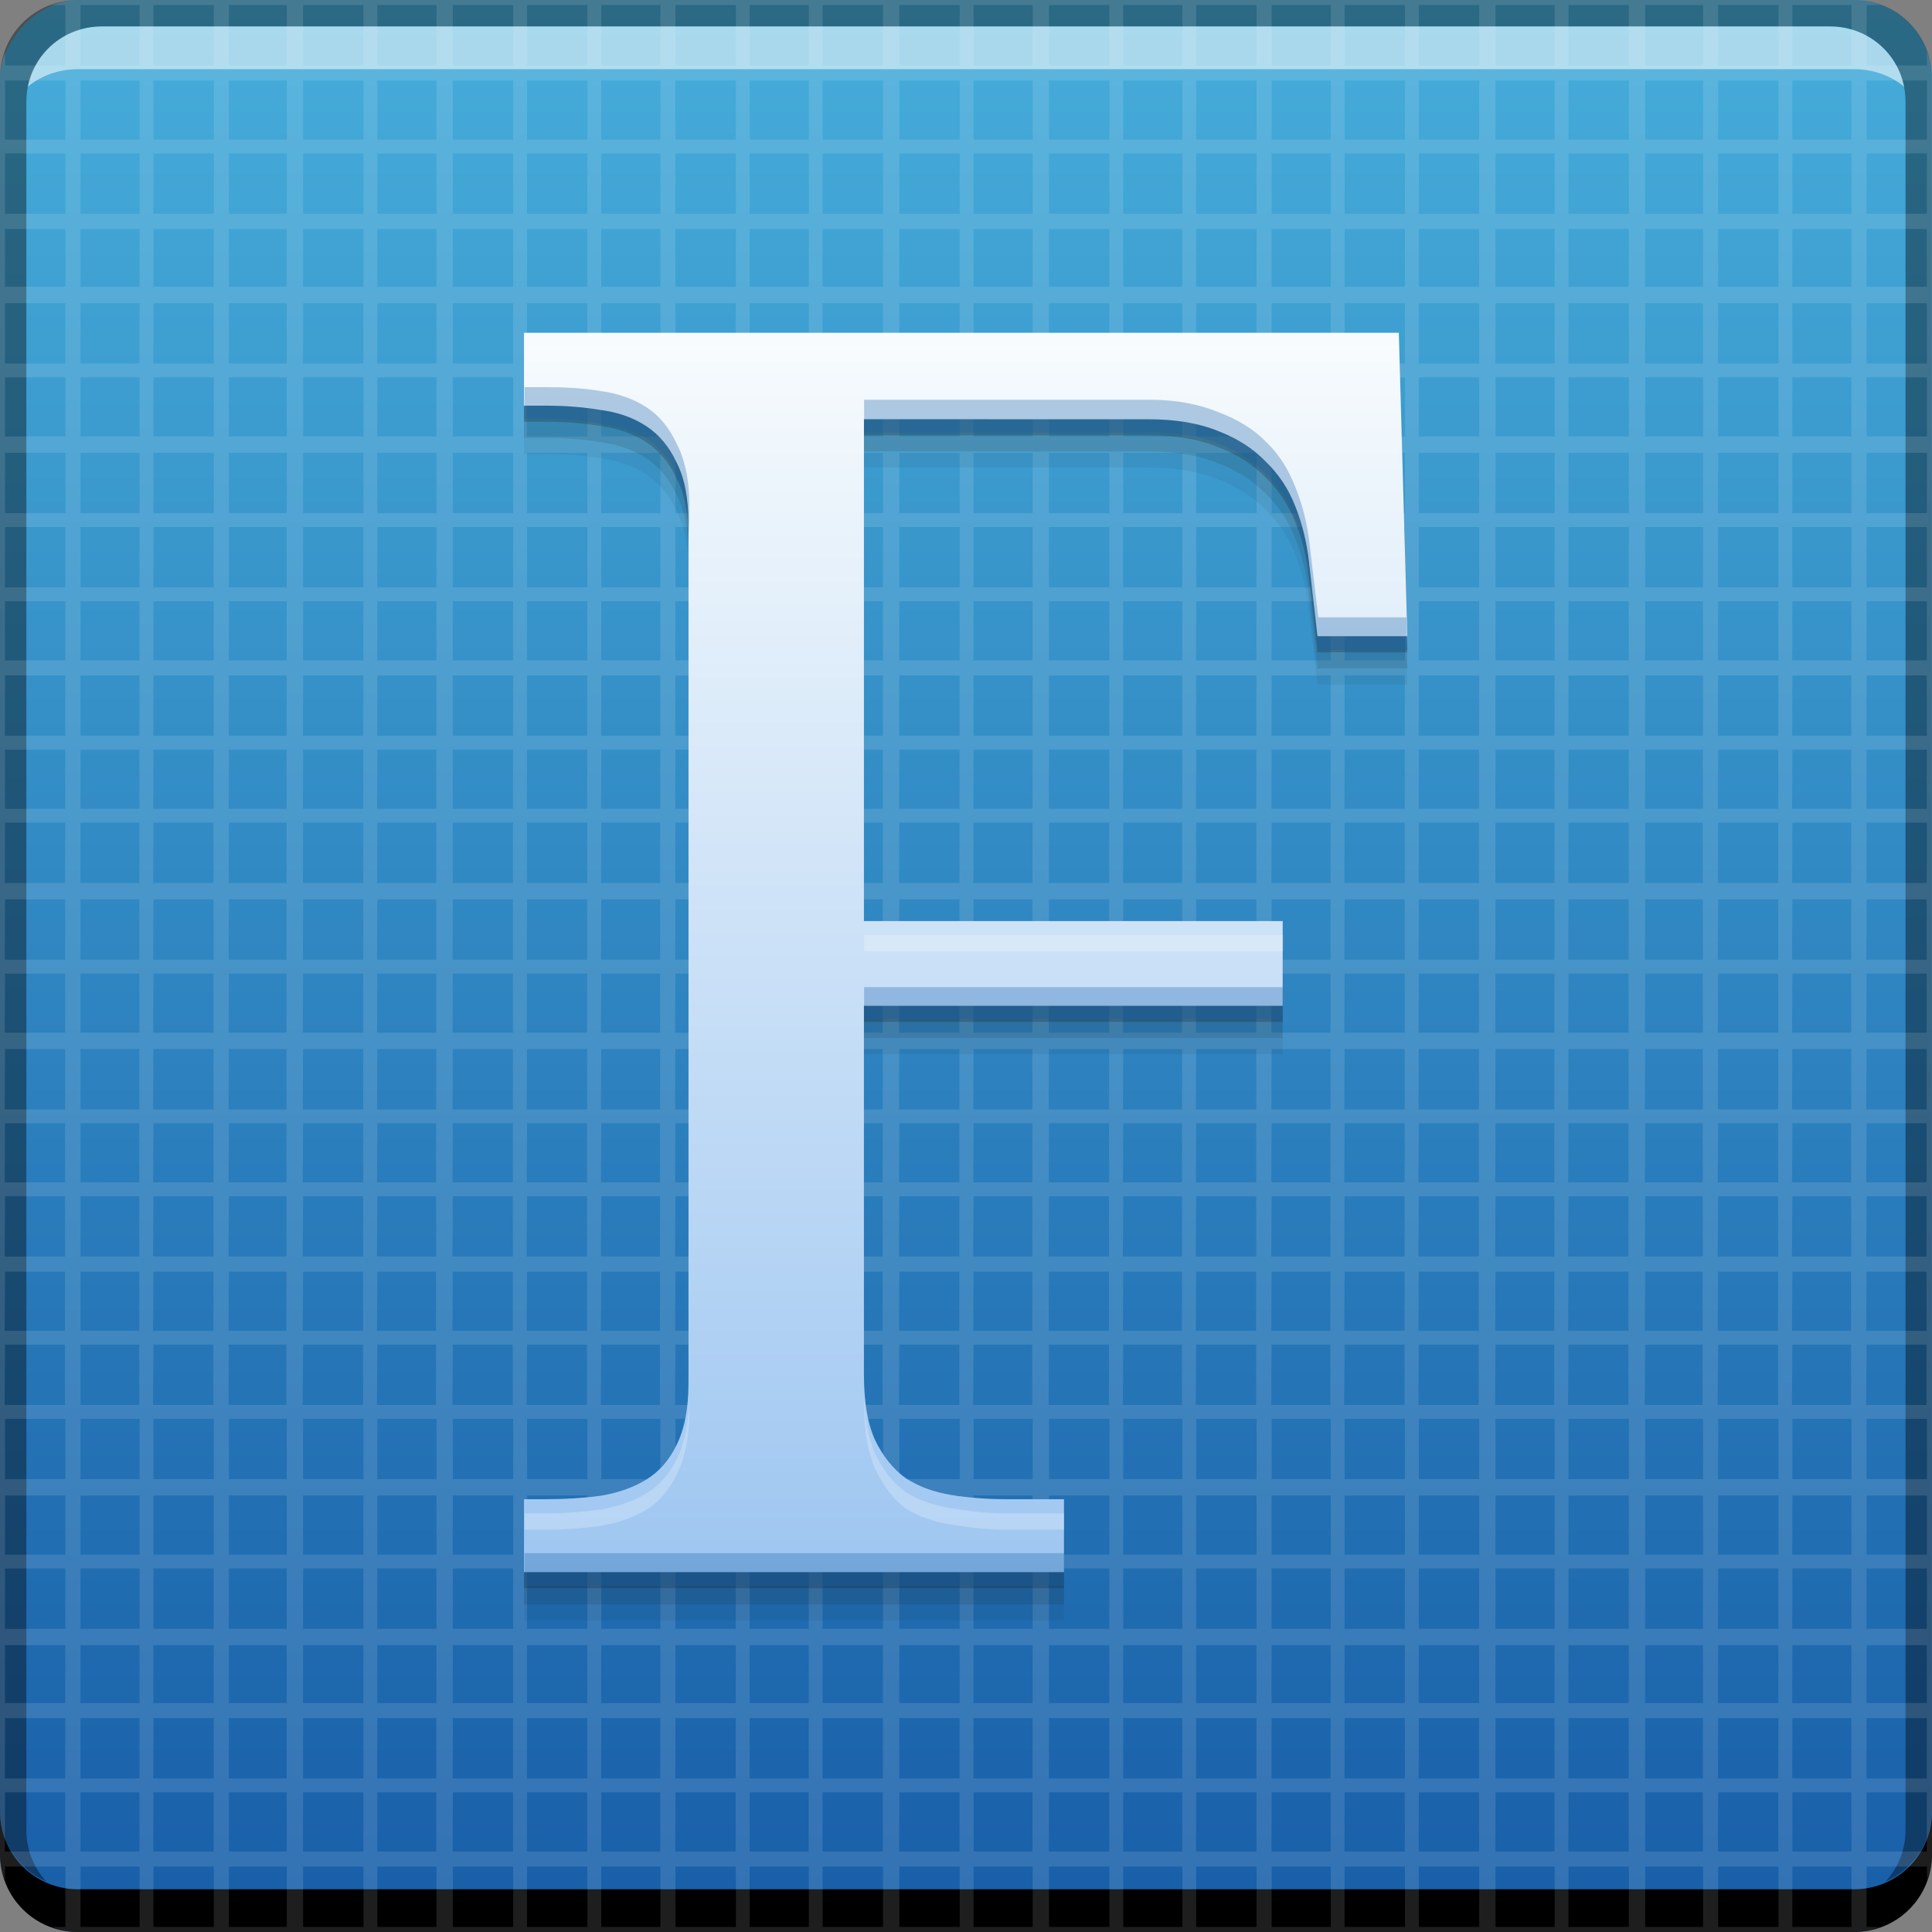 <?xml version="1.0" encoding="UTF-8" standalone="no"?>
<!-- Created with Inkscape (http://www.inkscape.org/) -->

<svg
   xmlns:dc="http://purl.org/dc/elements/1.1/"
   xmlns:cc="http://creativecommons.org/ns#"
   xmlns:rdf="http://www.w3.org/1999/02/22-rdf-syntax-ns#"
   xmlns:svg="http://www.w3.org/2000/svg"
   xmlns="http://www.w3.org/2000/svg"
   xmlns:xlink="http://www.w3.org/1999/xlink"
   xmlns:sodipodi="http://sodipodi.sourceforge.net/DTD/sodipodi-0.dtd"
   xmlns:inkscape="http://www.inkscape.org/namespaces/inkscape"
   width="48"
   height="48"
   id="svg2"
   version="1.1"
   inkscape:version="0.48+devel r12487"
   sodipodi:docname="preferences-desktop-font.svg">
  <rect width="100%" height="100%" fill="#808080" stroke="none"/>
  <defs
     id="defs4">
    <linearGradient
       id="linearGradient4104"
       inkscape:collect="always">
      <stop
         id="stop4106"
         offset="0"
         style="stop-color:#9ec6f1;stop-opacity:1" />
      <stop
         id="stop4108"
         offset="1"
         style="stop-color:#f7fbfd;stop-opacity:1" />
    </linearGradient>
    <linearGradient
       inkscape:collect="always"
       id="linearGradient4098">
      <stop
         style="stop-color:#185ea8;stop-opacity:1"
         offset="0"
         id="stop4100" />
      <stop
         style="stop-color:#46adda;stop-opacity:1"
         offset="1"
         id="stop4102" />
    </linearGradient>
    <linearGradient
       inkscape:collect="always"
       xlink:href="#linearGradient4098"
       id="linearGradient977"
       x1="-12.954"
       y1="-1033.151"
       x2="-12.954"
       y2="-985.116"
       gradientUnits="userSpaceOnUse"
       gradientTransform="translate(44.5,-19.25)" />
    <linearGradient
       inkscape:collect="always"
       xlink:href="#linearGradient4104"
       id="linearGradient4079"
       x1="29.162"
       y1="1040.686"
       x2="29.162"
       y2="1016.18"
       gradientUnits="userSpaceOnUse" />
  </defs>
  <sodipodi:namedview
     id="base"
     pagecolor="#ffffff"
     bordercolor="#666666"
     borderopacity="1.0"
     inkscape:pageopacity="0.0"
     inkscape:pageshadow="2"
     inkscape:zoom="5.6568543"
     inkscape:cx="56.088311"
     inkscape:cy="26.216458"
     inkscape:document-units="px"
     inkscape:current-layer="layer2"
     showgrid="false"
     inkscape:window-width="1366"
     inkscape:window-height="718"
     inkscape:window-x="0"
     inkscape:window-y="30"
     inkscape:window-maximized="1" />
  <g
     inkscape:label="Capa 1"
     inkscape:groupmode="layer"
     id="layer1"
     transform="translate(0,-1004.362)"
     sodipodi:insensitive="true">
    <rect
       style="fill:url(#linearGradient977);fill-opacity:1;stroke:none"
       id="rect2991-1"
       width="48"
       height="48"
       x="5e-07"
       y="-1052.362"
       ry="1.945"
       transform="scale(1,-1)" />
    <path
       inkscape:connector-curvature="0"
       style="fill:#000000;fill-opacity:1;stroke:none"
       d="m -5e-7,1049.362 0,1.062 c 0,1.077 0.86,1.938 1.938,1.938 l 44.125,0 c 1.077,0 1.938,-0.86 1.938,-1.938 l 0,-1.062 c 0,1.077 -0.86,1.938 -1.938,1.938 l -44.125,0 C 0.86,1051.3 -5e-7,1050.439 -5e-7,1049.362 Z"
       id="rect846-2" />
    <path
       inkscape:connector-curvature="0"
       style="fill:#ffffff;fill-opacity:0.537;stroke:none"
       d="m 2.531,1005.019 c -0.917,0 -1.671,0.639 -1.844,1.5 0.336,-0.28 0.775,-0.438 1.25,-0.438 l 44.125,0 c 0.475,0 0.914,0.158 1.25,0.438 -0.173,-0.861 -0.927,-1.5 -1.844,-1.5 L 2.531,1005.019 Z"
       id="path7515" />
    <path
       inkscape:connector-curvature="0"
       style="fill:#000000;fill-opacity:0.392;stroke:none"
       d="m 1.937,1004.362 c -1.077,0 -1.938,0.86 -1.938,1.938 l 0,43.062 c 0,0.793 0.48,1.449 1.156,1.75 -0.309,-0.333 -0.5,-0.782 -0.5,-1.281 l 0,-42.938 c 0,-1.048 0.827,-1.875 1.875,-1.875 l 42.937,0 c 1.048,0 1.875,0.827 1.875,1.875 l 0,42.938 c 0,0.499 -0.191,0.948 -0.5,1.281 0.676,-0.301 1.156,-0.957 1.156,-1.75 l 0,-43.062 c 0,-1.077 -0.86,-1.938 -1.938,-1.938 L 1.937,1004.362 Z"
       id="rect4280-1" />
    <path
       style="color:#000000;fill:#ffffff;fill-opacity:0.118;fill-rule:nonzero;stroke:none;stroke-width:0.5;marker:none;visibility:visible;display:inline;overflow:visible;enable-background:accumulate"
       d="M 1.938,0 C 1.702,0 1.49,0.049 1.281,0.125 l 0.344,0 0,1.5 -1.5,0 0,-0.344 C 0.049,1.49 0,1.702 0,1.938 l 0,44.125 c 0,0.236 0.049,0.448 0.125,0.656 l 0,-0.344 1.5,0 0,1.5 -0.344,0 C 1.49,47.951 1.702,48 1.938,48 l 44.125,0 c 0.236,0 0.448,-0.049 0.656,-0.125 l -0.344,0 0,-1.5 1.5,0 0,0.344 C 47.951,46.51 48,46.298 48,46.062 L 48,1.938 C 48,1.702 47.951,1.49 47.875,1.281 l 0,0.344 -1.5,0 0,-1.5 0.344,0 C 46.51,0.049 46.298,0 46.062,0 L 1.938,0 Z M 2,0.125 l 1.469,0 0,1.5 L 2,1.625 2,0.125 z m 1.812,0 1.5,0 0,1.5 -1.5,0 L 3.812,0.125 z m 1.875,0 1.438,0 0,1.5 -1.438,0 L 5.688,0.125 z m 1.844,0 1.5,0 0,1.5 -1.5,0 L 7.531,0.125 z m 1.844,0 1.469,0 0,1.5 -1.469,0 L 9.375,0.125 z m 1.875,0 1.5,0 0,1.5 -1.5,0 L 11.25,0.125 z m 1.844,0 1.5,0 0,1.5 -1.5,0 L 13.094,0.125 z m 1.844,0 1.469,0 0,1.5 -1.469,0 L 14.938,0.125 z m 1.844,0 1.5,0 0,1.5 -1.5,0 L 16.781,0.125 z m 1.844,0 1.469,0 0,1.5 -1.469,0 L 18.625,0.125 z m 1.812,0 1.5,0 0,1.5 -1.5,0 L 20.438,0.125 z m 1.906,0 1.5,0 0,1.5 -1.5,0 L 22.344,0.125 z m 1.844,0 1.469,0 0,1.5 -1.469,0 L 24.188,0.125 z m 1.875,0 1.5,0 0,1.5 -1.5,0 L 26.062,0.125 z m 1.844,0 1.469,0 0,1.5 -1.469,0 L 27.906,0.125 z m 1.812,0 1.5,0 0,1.5 -1.5,0 L 29.719,0.125 z m 1.875,0 1.469,0 0,1.5 -1.469,0 L 31.594,0.125 z m 1.812,0 1.5,0 0,1.5 -1.5,0 L 33.406,0.125 z m 1.844,0 1.5,0 0,1.5 -1.5,0 L 35.25,0.125 z m 1.906,0 1.469,0 0,1.5 -1.469,0 L 37.156,0.125 z m 1.812,0 1.5,0 0,1.5 -1.5,0 L 38.969,0.125 z m 1.906,0 1.438,0 0,1.5 -1.438,0 L 40.875,0.125 z m 1.812,0 1.5,0 0,1.5 -1.5,0 L 42.688,0.125 z m 1.844,0 1.469,0 0,1.5 -1.469,0 L 44.531,0.125 Z M 0.125,2 l 1.5,0 0,1.469 -1.5,0 L 0.125,2 Z M 2,2 l 1.469,0 0,1.469 L 2,3.469 2,2 z m 1.812,0 1.5,0 0,1.469 -1.5,0 L 3.812,2 z m 1.875,0 1.438,0 0,1.469 -1.438,0 L 5.688,2 z m 1.844,0 1.5,0 0,1.469 -1.5,0 L 7.531,2 z m 1.844,0 1.469,0 0,1.469 -1.469,0 L 9.375,2 z m 1.875,0 1.5,0 0,1.469 -1.5,0 L 11.25,2 z m 1.844,0 1.5,0 0,1.469 -1.5,0 L 13.094,2 z m 1.844,0 1.469,0 0,1.469 -1.469,0 L 14.938,2 z m 1.844,0 1.5,0 0,1.469 -1.5,0 L 16.781,2 z m 1.844,0 1.469,0 0,1.469 -1.469,0 L 18.625,2 z m 1.812,0 1.5,0 0,1.469 -1.5,0 L 20.438,2 z m 1.906,0 1.5,0 0,1.469 -1.5,0 L 22.344,2 z m 1.844,0 1.469,0 0,1.469 -1.469,0 L 24.188,2 z m 1.875,0 1.5,0 0,1.469 -1.5,0 L 26.062,2 z m 1.844,0 1.469,0 0,1.469 -1.469,0 L 27.906,2 z m 1.812,0 1.5,0 0,1.469 -1.5,0 L 29.719,2 z m 1.875,0 1.469,0 0,1.469 -1.469,0 L 31.594,2 z m 1.812,0 1.5,0 0,1.469 -1.5,0 L 33.406,2 z m 1.844,0 1.5,0 0,1.469 -1.5,0 L 35.25,2 z m 1.906,0 1.469,0 0,1.469 -1.469,0 L 37.156,2 z m 1.812,0 1.5,0 0,1.469 -1.5,0 L 38.969,2 z m 1.906,0 1.438,0 0,1.469 -1.438,0 L 40.875,2 z m 1.812,0 1.5,0 0,1.469 -1.5,0 L 42.688,2 Z M 44.531,2 46,2 l 0,1.469 -1.469,0 L 44.531,2 z m 1.844,0 1.5,0 0,1.469 -1.5,0 L 46.375,2 z m -46.25,1.812 1.5,0 0,1.5 -1.5,0 L 0.125,3.812 z m 1.875,0 1.469,0 0,1.5 L 2,5.312 2,3.812 z m 1.812,0 1.5,0 0,1.5 -1.5,0 L 3.812,3.812 z m 1.875,0 1.438,0 0,1.5 -1.438,0 L 5.688,3.812 z m 1.844,0 1.5,0 0,1.5 -1.5,0 L 7.531,3.812 z m 1.844,0 1.469,0 0,1.5 -1.469,0 L 9.375,3.812 z m 1.875,0 1.5,0 0,1.5 -1.5,0 L 11.25,3.812 z m 1.844,0 1.5,0 0,1.5 -1.5,0 L 13.094,3.812 z m 1.844,0 1.469,0 0,1.5 -1.469,0 L 14.938,3.812 z m 1.844,0 1.5,0 0,1.5 -1.5,0 L 16.781,3.812 z m 1.844,0 1.469,0 0,1.5 -1.469,0 L 18.625,3.812 z m 1.812,0 1.5,0 0,1.5 -1.5,0 L 20.438,3.812 z m 1.906,0 1.5,0 0,1.5 -1.5,0 L 22.344,3.812 z m 1.844,0 1.469,0 0,1.5 -1.469,0 L 24.188,3.812 z m 1.875,0 1.5,0 0,1.5 -1.5,0 L 26.062,3.812 z m 1.844,0 1.469,0 0,1.5 -1.469,0 L 27.906,3.812 z m 1.812,0 1.5,0 0,1.5 -1.5,0 L 29.719,3.812 z m 1.875,0 1.469,0 0,1.5 -1.469,0 L 31.594,3.812 z m 1.812,0 1.5,0 0,1.5 -1.5,0 L 33.406,3.812 z m 1.844,0 1.5,0 0,1.5 -1.5,0 L 35.25,3.812 z m 1.906,0 1.469,0 0,1.5 -1.469,0 L 37.156,3.812 z m 1.812,0 1.5,0 0,1.5 -1.5,0 L 38.969,3.812 z m 1.906,0 1.438,0 0,1.5 -1.438,0 L 40.875,3.812 z m 1.812,0 1.5,0 0,1.5 -1.5,0 L 42.688,3.812 z m 1.844,0 1.469,0 0,1.5 -1.469,0 L 44.531,3.812 z m 1.844,0 1.5,0 0,1.5 -1.5,0 L 46.375,3.812 z m -46.25,1.875 1.5,0 0,1.438 -1.5,0 L 0.125,5.688 z m 1.875,0 1.469,0 0,1.438 L 2,7.125 2,5.688 z m 1.812,0 1.5,0 0,1.438 -1.5,0 L 3.812,5.688 z m 1.875,0 1.438,0 0,1.438 -1.438,0 L 5.688,5.688 z m 1.844,0 1.5,0 0,1.438 -1.5,0 L 7.531,5.688 z m 1.844,0 1.469,0 0,1.438 -1.469,0 L 9.375,5.688 z m 1.875,0 1.5,0 0,1.438 -1.5,0 L 11.25,5.688 z m 1.844,0 1.5,0 0,1.438 -1.5,0 L 13.094,5.688 z m 1.844,0 1.469,0 0,1.438 -1.469,0 L 14.938,5.688 z m 1.844,0 1.5,0 0,1.438 -1.5,0 L 16.781,5.688 z m 1.844,0 1.469,0 0,1.438 -1.469,0 L 18.625,5.688 z m 1.812,0 1.5,0 0,1.438 -1.5,0 L 20.438,5.688 z m 1.906,0 1.5,0 0,1.438 -1.5,0 L 22.344,5.688 z m 1.844,0 1.469,0 0,1.438 -1.469,0 L 24.188,5.688 z m 1.875,0 1.5,0 0,1.438 -1.5,0 L 26.062,5.688 z m 1.844,0 1.469,0 0,1.438 -1.469,0 L 27.906,5.688 z m 1.812,0 1.5,0 0,1.438 -1.5,0 L 29.719,5.688 z m 1.875,0 1.469,0 0,1.438 -1.469,0 L 31.594,5.688 z m 1.812,0 1.5,0 0,1.438 -1.5,0 L 33.406,5.688 z m 1.844,0 1.5,0 0,1.438 -1.5,0 L 35.25,5.688 z m 1.906,0 1.469,0 0,1.438 -1.469,0 L 37.156,5.688 z m 1.812,0 1.5,0 0,1.438 -1.5,0 L 38.969,5.688 z m 1.906,0 1.438,0 0,1.438 -1.438,0 L 40.875,5.688 z m 1.812,0 1.5,0 0,1.438 -1.5,0 L 42.688,5.688 z m 1.844,0 1.469,0 0,1.438 -1.469,0 L 44.531,5.688 z m 1.844,0 1.5,0 0,1.438 -1.5,0 L 46.375,5.688 z m -46.25,1.844 1.5,0 0,1.5 -1.5,0 L 0.125,7.531 z m 1.875,0 1.469,0 0,1.5 L 2,9.031 2,7.531 z m 1.812,0 1.5,0 0,1.5 -1.5,0 L 3.812,7.531 z m 1.875,0 1.438,0 0,1.5 -1.438,0 L 5.688,7.531 z m 1.844,0 1.5,0 0,1.5 -1.5,0 L 7.531,7.531 z m 1.844,0 1.469,0 0,1.5 -1.469,0 L 9.375,7.531 z m 1.875,0 1.5,0 0,1.5 -1.5,0 L 11.25,7.531 z m 1.844,0 1.5,0 0,1.5 -1.5,0 L 13.094,7.531 z m 1.844,0 1.469,0 0,1.5 -1.469,0 L 14.938,7.531 z m 1.844,0 1.5,0 0,1.5 -1.5,0 L 16.781,7.531 z m 1.844,0 1.469,0 0,1.5 -1.469,0 L 18.625,7.531 z m 1.812,0 1.5,0 0,1.5 -1.5,0 L 20.438,7.531 z m 1.906,0 1.5,0 0,1.5 -1.5,0 L 22.344,7.531 z m 1.844,0 1.469,0 0,1.5 -1.469,0 L 24.188,7.531 z m 1.875,0 1.5,0 0,1.5 -1.5,0 L 26.062,7.531 z m 1.844,0 1.469,0 0,1.5 -1.469,0 L 27.906,7.531 z m 1.812,0 1.5,0 0,1.5 -1.5,0 L 29.719,7.531 z m 1.875,0 1.469,0 0,1.5 -1.469,0 L 31.594,7.531 z m 1.812,0 1.5,0 0,1.5 -1.5,0 L 33.406,7.531 z m 1.844,0 1.5,0 0,1.5 -1.5,0 L 35.25,7.531 z m 1.906,0 1.469,0 0,1.5 -1.469,0 L 37.156,7.531 z m 1.812,0 1.5,0 0,1.5 -1.5,0 L 38.969,7.531 z m 1.906,0 1.438,0 0,1.5 -1.438,0 L 40.875,7.531 z m 1.812,0 1.5,0 0,1.5 -1.5,0 L 42.688,7.531 z m 1.844,0 1.469,0 0,1.5 -1.469,0 L 44.531,7.531 z m 1.844,0 1.5,0 0,1.5 -1.5,0 L 46.375,7.531 Z M 0.125,9.375 l 1.5,0 0,1.469 -1.5,0 L 0.125,9.375 z m 1.875,0 1.469,0 0,1.469 L 2,10.844 2,9.375 z m 1.812,0 1.5,0 0,1.469 -1.5,0 L 3.812,9.375 z m 1.875,0 1.438,0 0,1.469 -1.438,0 L 5.688,9.375 z m 1.844,0 1.5,0 0,1.469 -1.5,0 L 7.531,9.375 z m 1.844,0 1.469,0 0,1.469 -1.469,0 L 9.375,9.375 z m 1.875,0 1.5,0 0,1.469 -1.5,0 L 11.25,9.375 z m 1.844,0 1.5,0 0,1.469 -1.5,0 L 13.094,9.375 z m 1.844,0 1.469,0 0,1.469 -1.469,0 L 14.938,9.375 z m 1.844,0 1.5,0 0,1.469 -1.5,0 L 16.781,9.375 z m 1.844,0 1.469,0 0,1.469 -1.469,0 L 18.625,9.375 z m 1.812,0 1.5,0 0,1.469 -1.5,0 L 20.438,9.375 z m 1.906,0 1.5,0 0,1.469 -1.5,0 L 22.344,9.375 z m 1.844,0 1.469,0 0,1.469 -1.469,0 L 24.188,9.375 z m 1.875,0 1.5,0 0,1.469 -1.5,0 L 26.062,9.375 z m 1.844,0 1.469,0 0,1.469 -1.469,0 L 27.906,9.375 z m 1.812,0 1.5,0 0,1.469 -1.5,0 L 29.719,9.375 z m 1.875,0 1.469,0 0,1.469 -1.469,0 L 31.594,9.375 z m 1.812,0 1.5,0 0,1.469 -1.5,0 L 33.406,9.375 z m 1.844,0 1.5,0 0,1.469 -1.5,0 L 35.25,9.375 z m 1.906,0 1.469,0 0,1.469 -1.469,0 L 37.156,9.375 z m 1.812,0 1.5,0 0,1.469 -1.5,0 L 38.969,9.375 z m 1.906,0 1.438,0 0,1.469 -1.438,0 L 40.875,9.375 z m 1.812,0 1.5,0 0,1.469 -1.5,0 L 42.688,9.375 z m 1.844,0 1.469,0 0,1.469 -1.469,0 L 44.531,9.375 z m 1.844,0 1.5,0 0,1.469 -1.5,0 L 46.375,9.375 z m -46.25,1.875 1.5,0 0,1.5 -1.5,0 L 0.125,11.25 z m 1.875,0 1.469,0 0,1.5 L 2,12.75 2,11.25 z m 1.812,0 1.5,0 0,1.5 -1.5,0 L 3.812,11.25 z m 1.875,0 1.438,0 0,1.5 -1.438,0 L 5.688,11.25 z m 1.844,0 1.5,0 0,1.5 -1.5,0 L 7.531,11.25 z m 1.844,0 1.469,0 0,1.5 -1.469,0 L 9.375,11.25 z m 1.875,0 1.5,0 0,1.5 -1.5,0 L 11.25,11.25 z m 1.844,0 1.5,0 0,1.5 -1.5,0 L 13.094,11.25 z m 1.844,0 1.469,0 0,1.5 -1.469,0 L 14.938,11.25 z m 1.844,0 1.5,0 0,1.5 -1.5,0 L 16.781,11.25 z m 1.844,0 1.469,0 0,1.5 -1.469,0 L 18.625,11.25 z m 1.812,0 1.5,0 0,1.5 -1.5,0 L 20.438,11.25 z m 1.906,0 1.5,0 0,1.5 -1.5,0 L 22.344,11.25 z m 1.844,0 1.469,0 0,1.5 -1.469,0 L 24.188,11.25 z m 1.875,0 1.5,0 0,1.5 -1.5,0 L 26.062,11.25 z m 1.844,0 1.469,0 0,1.5 -1.469,0 L 27.906,11.25 z m 1.812,0 1.5,0 0,1.5 -1.5,0 L 29.719,11.25 z m 1.875,0 1.469,0 0,1.5 -1.469,0 L 31.594,11.25 z m 1.812,0 1.5,0 0,1.5 -1.5,0 L 33.406,11.25 z m 1.844,0 1.5,0 0,1.5 -1.5,0 L 35.25,11.25 z m 1.906,0 1.469,0 0,1.5 -1.469,0 L 37.156,11.25 z m 1.812,0 1.5,0 0,1.5 -1.5,0 L 38.969,11.25 z m 1.906,0 1.438,0 0,1.5 -1.438,0 L 40.875,11.25 z m 1.812,0 1.5,0 0,1.5 -1.5,0 L 42.688,11.25 z m 1.844,0 1.469,0 0,1.5 -1.469,0 L 44.531,11.25 z m 1.844,0 1.5,0 0,1.5 -1.5,0 L 46.375,11.25 z m -46.25,1.844 1.5,0 0,1.5 -1.5,0 L 0.125,13.094 z m 1.875,0 1.469,0 0,1.5 L 2,14.594 2,13.094 z m 1.812,0 1.5,0 0,1.5 -1.5,0 L 3.812,13.094 z m 1.875,0 1.438,0 0,1.5 -1.438,0 L 5.688,13.094 z m 1.844,0 1.5,0 0,1.5 -1.5,0 L 7.531,13.094 z m 1.844,0 1.469,0 0,1.5 -1.469,0 L 9.375,13.094 z m 1.875,0 1.5,0 0,1.5 -1.5,0 L 11.25,13.094 z m 1.844,0 1.5,0 0,1.5 -1.5,0 L 13.094,13.094 z m 1.844,0 1.469,0 0,1.5 -1.469,0 L 14.938,13.094 z m 1.844,0 1.5,0 0,1.5 -1.5,0 L 16.781,13.094 z m 1.844,0 1.469,0 0,1.5 -1.469,0 L 18.625,13.094 z m 1.812,0 1.5,0 0,1.5 -1.5,0 L 20.438,13.094 z m 1.906,0 1.5,0 0,1.5 -1.5,0 L 22.344,13.094 z m 1.844,0 1.469,0 0,1.5 -1.469,0 L 24.188,13.094 z m 1.875,0 1.5,0 0,1.5 -1.5,0 L 26.062,13.094 z m 1.844,0 1.469,0 0,1.5 -1.469,0 L 27.906,13.094 z m 1.812,0 1.5,0 0,1.5 -1.5,0 L 29.719,13.094 z m 1.875,0 1.469,0 0,1.5 -1.469,0 L 31.594,13.094 z m 1.812,0 1.5,0 0,1.5 -1.5,0 L 33.406,13.094 z m 1.844,0 1.5,0 0,1.5 -1.5,0 L 35.25,13.094 z m 1.906,0 1.469,0 0,1.5 -1.469,0 L 37.156,13.094 z m 1.812,0 1.5,0 0,1.5 -1.5,0 L 38.969,13.094 z m 1.906,0 1.438,0 0,1.5 -1.438,0 L 40.875,13.094 z m 1.812,0 1.5,0 0,1.5 -1.5,0 L 42.688,13.094 z m 1.844,0 1.469,0 0,1.5 -1.469,0 L 44.531,13.094 z m 1.844,0 1.5,0 0,1.5 -1.5,0 L 46.375,13.094 z m -46.25,1.844 1.5,0 0,1.469 -1.5,0 L 0.125,14.938 z m 1.875,0 1.469,0 0,1.469 L 2,16.406 2,14.938 z m 1.812,0 1.5,0 0,1.469 -1.5,0 L 3.812,14.938 z m 1.875,0 1.438,0 0,1.469 -1.438,0 L 5.688,14.938 z m 1.844,0 1.5,0 0,1.469 -1.5,0 L 7.531,14.938 z m 1.844,0 1.469,0 0,1.469 -1.469,0 L 9.375,14.938 z m 1.875,0 1.5,0 0,1.469 -1.5,0 L 11.25,14.938 z m 1.844,0 1.5,0 0,1.469 -1.5,0 L 13.094,14.938 z m 1.844,0 1.469,0 0,1.469 -1.469,0 L 14.938,14.938 z m 1.844,0 1.5,0 0,1.469 -1.5,0 L 16.781,14.938 z m 1.844,0 1.469,0 0,1.469 -1.469,0 L 18.625,14.938 z m 1.812,0 1.5,0 0,1.469 -1.5,0 L 20.438,14.938 z m 1.906,0 1.5,0 0,1.469 -1.5,0 L 22.344,14.938 z m 1.844,0 1.469,0 0,1.469 -1.469,0 L 24.188,14.938 z m 1.875,0 1.5,0 0,1.469 -1.5,0 L 26.062,14.938 z m 1.844,0 1.469,0 0,1.469 -1.469,0 L 27.906,14.938 z m 1.812,0 1.5,0 0,1.469 -1.5,0 L 29.719,14.938 z m 1.875,0 1.469,0 0,1.469 -1.469,0 L 31.594,14.938 z m 1.812,0 1.5,0 0,1.469 -1.5,0 L 33.406,14.938 z m 1.844,0 1.5,0 0,1.469 -1.5,0 L 35.25,14.938 z m 1.906,0 1.469,0 0,1.469 -1.469,0 L 37.156,14.938 z m 1.812,0 1.5,0 0,1.469 -1.5,0 L 38.969,14.938 z m 1.906,0 1.438,0 0,1.469 -1.438,0 L 40.875,14.938 z m 1.812,0 1.5,0 0,1.469 -1.5,0 L 42.688,14.938 z m 1.844,0 1.469,0 0,1.469 -1.469,0 L 44.531,14.938 z m 1.844,0 1.5,0 0,1.469 -1.5,0 L 46.375,14.938 z m -46.25,1.844 1.5,0 0,1.5 -1.5,0 L 0.125,16.781 z m 1.875,0 1.469,0 0,1.5 L 2,18.281 2,16.781 z m 1.812,0 1.5,0 0,1.5 -1.5,0 L 3.812,16.781 z m 1.875,0 1.438,0 0,1.5 -1.438,0 L 5.688,16.781 z m 1.844,0 1.5,0 0,1.5 -1.5,0 L 7.531,16.781 z m 1.844,0 1.469,0 0,1.5 -1.469,0 L 9.375,16.781 z m 1.875,0 1.5,0 0,1.5 -1.5,0 L 11.25,16.781 z m 1.844,0 1.5,0 0,1.5 -1.5,0 L 13.094,16.781 z m 1.844,0 1.469,0 0,1.5 -1.469,0 L 14.938,16.781 z m 1.844,0 1.5,0 0,1.5 -1.5,0 L 16.781,16.781 z m 1.844,0 1.469,0 0,1.5 -1.469,0 L 18.625,16.781 z m 1.812,0 1.5,0 0,1.5 -1.5,0 L 20.438,16.781 z m 1.906,0 1.5,0 0,1.5 -1.5,0 L 22.344,16.781 z m 1.844,0 1.469,0 0,1.5 -1.469,0 L 24.188,16.781 z m 1.875,0 1.5,0 0,1.5 -1.5,0 L 26.062,16.781 z m 1.844,0 1.469,0 0,1.5 -1.469,0 L 27.906,16.781 z m 1.812,0 1.5,0 0,1.5 -1.5,0 L 29.719,16.781 z m 1.875,0 1.469,0 0,1.5 -1.469,0 L 31.594,16.781 z m 1.812,0 1.5,0 0,1.5 -1.5,0 L 33.406,16.781 z m 1.844,0 1.5,0 0,1.5 -1.5,0 L 35.25,16.781 z m 1.906,0 1.469,0 0,1.5 -1.469,0 L 37.156,16.781 z m 1.812,0 1.5,0 0,1.5 -1.5,0 L 38.969,16.781 z m 1.906,0 1.438,0 0,1.5 -1.438,0 L 40.875,16.781 z m 1.812,0 1.5,0 0,1.5 -1.5,0 L 42.688,16.781 z m 1.844,0 1.469,0 0,1.5 -1.469,0 L 44.531,16.781 z m 1.844,0 1.5,0 0,1.5 -1.5,0 L 46.375,16.781 z m -46.25,1.844 1.5,0 0,1.469 -1.5,0 L 0.125,18.625 z m 1.875,0 1.469,0 0,1.469 L 2,20.094 2,18.625 z m 1.812,0 1.5,0 0,1.469 -1.5,0 L 3.812,18.625 z m 1.875,0 1.438,0 0,1.469 -1.438,0 L 5.688,18.625 z m 1.844,0 1.5,0 0,1.469 -1.5,0 L 7.531,18.625 z m 1.844,0 1.469,0 0,1.469 -1.469,0 L 9.375,18.625 z m 1.875,0 1.5,0 0,1.469 -1.5,0 L 11.25,18.625 z m 1.844,0 1.5,0 0,1.469 -1.5,0 L 13.094,18.625 z m 1.844,0 1.469,0 0,1.469 -1.469,0 L 14.938,18.625 z m 1.844,0 1.5,0 0,1.469 -1.5,0 L 16.781,18.625 z m 1.844,0 1.469,0 0,1.469 -1.469,0 L 18.625,18.625 z m 1.812,0 1.5,0 0,1.469 -1.5,0 L 20.438,18.625 z m 1.906,0 1.5,0 0,1.469 -1.5,0 L 22.344,18.625 z m 1.844,0 1.469,0 0,1.469 -1.469,0 L 24.188,18.625 z m 1.875,0 1.5,0 0,1.469 -1.5,0 L 26.062,18.625 z m 1.844,0 1.469,0 0,1.469 -1.469,0 L 27.906,18.625 z m 1.812,0 1.5,0 0,1.469 -1.5,0 L 29.719,18.625 z m 1.875,0 1.469,0 0,1.469 -1.469,0 L 31.594,18.625 z m 1.812,0 1.5,0 0,1.469 -1.5,0 L 33.406,18.625 z m 1.844,0 1.5,0 0,1.469 -1.5,0 L 35.25,18.625 z m 1.906,0 1.469,0 0,1.469 -1.469,0 L 37.156,18.625 z m 1.812,0 1.5,0 0,1.469 -1.5,0 L 38.969,18.625 z m 1.906,0 1.438,0 0,1.469 -1.438,0 L 40.875,18.625 z m 1.812,0 1.5,0 0,1.469 -1.5,0 L 42.688,18.625 z m 1.844,0 1.469,0 0,1.469 -1.469,0 L 44.531,18.625 z m 1.844,0 1.5,0 0,1.469 -1.5,0 L 46.375,18.625 z m -46.25,1.812 1.5,0 0,1.5 -1.5,0 L 0.125,20.438 z m 1.875,0 1.469,0 0,1.5 L 2,21.938 2,20.438 z m 1.812,0 1.5,0 0,1.5 -1.5,0 L 3.812,20.438 z m 1.875,0 1.438,0 0,1.5 -1.438,0 L 5.688,20.438 z m 1.844,0 1.5,0 0,1.5 -1.5,0 L 7.531,20.438 z m 1.844,0 1.469,0 0,1.5 -1.469,0 L 9.375,20.438 z m 1.875,0 1.5,0 0,1.5 -1.5,0 L 11.25,20.438 z m 1.844,0 1.5,0 0,1.5 -1.5,0 L 13.094,20.438 z m 1.844,0 1.469,0 0,1.5 -1.469,0 L 14.938,20.438 z m 1.844,0 1.5,0 0,1.5 -1.5,0 L 16.781,20.438 z m 1.844,0 1.469,0 0,1.5 -1.469,0 L 18.625,20.438 z m 1.812,0 1.5,0 0,1.5 -1.5,0 L 20.438,20.438 z m 1.906,0 1.5,0 0,1.5 -1.5,0 L 22.344,20.438 z m 1.844,0 1.469,0 0,1.5 -1.469,0 L 24.188,20.438 z m 1.875,0 1.5,0 0,1.5 -1.5,0 L 26.062,20.438 z m 1.844,0 1.469,0 0,1.5 -1.469,0 L 27.906,20.438 z m 1.812,0 1.5,0 0,1.5 -1.5,0 L 29.719,20.438 z m 1.875,0 1.469,0 0,1.5 -1.469,0 L 31.594,20.438 z m 1.812,0 1.5,0 0,1.5 -1.5,0 L 33.406,20.438 z m 1.844,0 1.5,0 0,1.5 -1.5,0 L 35.25,20.438 z m 1.906,0 1.469,0 0,1.5 -1.469,0 L 37.156,20.438 z m 1.812,0 1.5,0 0,1.5 -1.5,0 L 38.969,20.438 z m 1.906,0 1.438,0 0,1.5 -1.438,0 L 40.875,20.438 z m 1.812,0 1.5,0 0,1.5 -1.5,0 L 42.688,20.438 z m 1.844,0 1.469,0 0,1.5 -1.469,0 L 44.531,20.438 z m 1.844,0 1.5,0 0,1.5 -1.5,0 L 46.375,20.438 z m -46.25,1.906 1.5,0 0,1.5 -1.5,0 L 0.125,22.344 z m 1.875,0 1.469,0 0,1.5 L 2,23.844 2,22.344 z m 1.812,0 1.5,0 0,1.5 -1.5,0 L 3.812,22.344 z m 1.875,0 1.438,0 0,1.5 -1.438,0 L 5.688,22.344 z m 1.844,0 1.5,0 0,1.5 -1.5,0 L 7.531,22.344 z m 1.844,0 1.469,0 0,1.5 -1.469,0 L 9.375,22.344 z m 1.875,0 1.5,0 0,1.5 -1.5,0 L 11.25,22.344 z m 1.844,0 1.5,0 0,1.5 -1.5,0 L 13.094,22.344 z m 1.844,0 1.469,0 0,1.5 -1.469,0 L 14.938,22.344 z m 1.844,0 1.5,0 0,1.5 -1.5,0 L 16.781,22.344 z m 1.844,0 1.469,0 0,1.5 -1.469,0 L 18.625,22.344 z m 1.812,0 1.5,0 0,1.5 -1.5,0 L 20.438,22.344 z m 1.906,0 1.5,0 0,1.5 -1.5,0 L 22.344,22.344 z m 1.844,0 1.469,0 0,1.5 -1.469,0 L 24.188,22.344 z m 1.875,0 1.5,0 0,1.5 -1.5,0 L 26.062,22.344 z m 1.844,0 1.469,0 0,1.5 -1.469,0 L 27.906,22.344 z m 1.812,0 1.5,0 0,1.5 -1.5,0 L 29.719,22.344 z m 1.875,0 1.469,0 0,1.5 -1.469,0 L 31.594,22.344 z m 1.812,0 1.5,0 0,1.5 -1.5,0 L 33.406,22.344 z m 1.844,0 1.5,0 0,1.5 -1.5,0 L 35.25,22.344 z m 1.906,0 1.469,0 0,1.5 -1.469,0 L 37.156,22.344 z m 1.812,0 1.5,0 0,1.5 -1.5,0 L 38.969,22.344 z m 1.906,0 1.438,0 0,1.5 -1.438,0 L 40.875,22.344 z m 1.812,0 1.5,0 0,1.5 -1.5,0 L 42.688,22.344 z m 1.844,0 1.469,0 0,1.5 -1.469,0 L 44.531,22.344 z m 1.844,0 1.5,0 0,1.5 -1.5,0 L 46.375,22.344 z m -46.25,1.844 1.5,0 0,1.469 -1.5,0 L 0.125,24.188 z m 1.875,0 1.469,0 0,1.469 L 2,25.656 2,24.188 z m 1.812,0 1.5,0 0,1.469 -1.5,0 L 3.812,24.188 z m 1.875,0 1.438,0 0,1.469 -1.438,0 L 5.688,24.188 z m 1.844,0 1.5,0 0,1.469 -1.5,0 L 7.531,24.188 z m 1.844,0 1.469,0 0,1.469 -1.469,0 L 9.375,24.188 z m 1.875,0 1.5,0 0,1.469 -1.5,0 L 11.25,24.188 z m 1.844,0 1.5,0 0,1.469 -1.5,0 L 13.094,24.188 z m 1.844,0 1.469,0 0,1.469 -1.469,0 L 14.938,24.188 z m 1.844,0 1.5,0 0,1.469 -1.5,0 L 16.781,24.188 z m 1.844,0 1.469,0 0,1.469 -1.469,0 L 18.625,24.188 z m 1.812,0 1.5,0 0,1.469 -1.5,0 L 20.438,24.188 z m 1.906,0 1.5,0 0,1.469 -1.5,0 L 22.344,24.188 z m 1.844,0 1.469,0 0,1.469 -1.469,0 L 24.188,24.188 z m 1.875,0 1.5,0 0,1.469 -1.5,0 L 26.062,24.188 z m 1.844,0 1.469,0 0,1.469 -1.469,0 L 27.906,24.188 z m 1.812,0 1.5,0 0,1.469 -1.5,0 L 29.719,24.188 z m 1.875,0 1.469,0 0,1.469 -1.469,0 L 31.594,24.188 z m 1.812,0 1.5,0 0,1.469 -1.5,0 L 33.406,24.188 z m 1.844,0 1.5,0 0,1.469 -1.5,0 L 35.25,24.188 z m 1.906,0 1.469,0 0,1.469 -1.469,0 L 37.156,24.188 z m 1.812,0 1.5,0 0,1.469 -1.5,0 L 38.969,24.188 z m 1.906,0 1.438,0 0,1.469 -1.438,0 L 40.875,24.188 z m 1.812,0 1.5,0 0,1.469 -1.5,0 L 42.688,24.188 z m 1.844,0 1.469,0 0,1.469 -1.469,0 L 44.531,24.188 z m 1.844,0 1.5,0 0,1.469 -1.5,0 L 46.375,24.188 z m -46.25,1.875 1.5,0 0,1.5 -1.5,0 L 0.125,26.062 z m 1.875,0 1.469,0 0,1.5 L 2,27.562 2,26.062 z m 1.812,0 1.5,0 0,1.5 -1.5,0 L 3.812,26.062 z m 1.875,0 1.438,0 0,1.5 -1.438,0 L 5.688,26.062 z m 1.844,0 1.5,0 0,1.5 -1.5,0 L 7.531,26.062 z m 1.844,0 1.469,0 0,1.5 -1.469,0 L 9.375,26.062 z m 1.875,0 1.5,0 0,1.5 -1.5,0 L 11.25,26.062 z m 1.844,0 1.5,0 0,1.5 -1.5,0 L 13.094,26.062 z m 1.844,0 1.469,0 0,1.5 -1.469,0 L 14.938,26.062 z m 1.844,0 1.5,0 0,1.5 -1.5,0 L 16.781,26.062 z m 1.844,0 1.469,0 0,1.5 -1.469,0 L 18.625,26.062 z m 1.812,0 1.5,0 0,1.5 -1.5,0 L 20.438,26.062 z m 1.906,0 1.5,0 0,1.5 -1.5,0 L 22.344,26.062 z m 1.844,0 1.469,0 0,1.5 -1.469,0 L 24.188,26.062 z m 1.875,0 1.5,0 0,1.5 -1.5,0 L 26.062,26.062 z m 1.844,0 1.469,0 0,1.5 -1.469,0 L 27.906,26.062 z m 1.812,0 1.5,0 0,1.5 -1.5,0 L 29.719,26.062 z m 1.875,0 1.469,0 0,1.5 -1.469,0 L 31.594,26.062 z m 1.812,0 1.5,0 0,1.5 -1.5,0 L 33.406,26.062 z m 1.844,0 1.5,0 0,1.5 -1.5,0 L 35.25,26.062 z m 1.906,0 1.469,0 0,1.5 -1.469,0 L 37.156,26.062 z m 1.812,0 1.5,0 0,1.5 -1.5,0 L 38.969,26.062 z m 1.906,0 1.438,0 0,1.5 -1.438,0 L 40.875,26.062 z m 1.812,0 1.5,0 0,1.5 -1.5,0 L 42.688,26.062 z m 1.844,0 1.469,0 0,1.5 -1.469,0 L 44.531,26.062 z m 1.844,0 1.5,0 0,1.5 -1.5,0 L 46.375,26.062 z m -46.25,1.844 1.5,0 0,1.469 -1.5,0 L 0.125,27.906 z m 1.875,0 1.469,0 0,1.469 L 2,29.375 2,27.906 z m 1.812,0 1.5,0 0,1.469 -1.5,0 L 3.812,27.906 z m 1.875,0 1.438,0 0,1.469 -1.438,0 L 5.688,27.906 z m 1.844,0 1.5,0 0,1.469 -1.5,0 L 7.531,27.906 z m 1.844,0 1.469,0 0,1.469 -1.469,0 L 9.375,27.906 z m 1.875,0 1.5,0 0,1.469 -1.5,0 L 11.25,27.906 z m 1.844,0 1.5,0 0,1.469 -1.5,0 L 13.094,27.906 z m 1.844,0 1.469,0 0,1.469 -1.469,0 L 14.938,27.906 z m 1.844,0 1.5,0 0,1.469 -1.5,0 L 16.781,27.906 z m 1.844,0 1.469,0 0,1.469 -1.469,0 L 18.625,27.906 z m 1.812,0 1.5,0 0,1.469 -1.5,0 L 20.438,27.906 z m 1.906,0 1.5,0 0,1.469 -1.5,0 L 22.344,27.906 z m 1.844,0 1.469,0 0,1.469 -1.469,0 L 24.188,27.906 z m 1.875,0 1.5,0 0,1.469 -1.5,0 L 26.062,27.906 z m 1.844,0 1.469,0 0,1.469 -1.469,0 L 27.906,27.906 z m 1.812,0 1.5,0 0,1.469 -1.5,0 L 29.719,27.906 z m 1.875,0 1.469,0 0,1.469 -1.469,0 L 31.594,27.906 z m 1.812,0 1.5,0 0,1.469 -1.5,0 L 33.406,27.906 z m 1.844,0 1.5,0 0,1.469 -1.5,0 L 35.25,27.906 z m 1.906,0 1.469,0 0,1.469 -1.469,0 L 37.156,27.906 z m 1.812,0 1.5,0 0,1.469 -1.5,0 L 38.969,27.906 z m 1.906,0 1.438,0 0,1.469 -1.438,0 L 40.875,27.906 z m 1.812,0 1.5,0 0,1.469 -1.5,0 L 42.688,27.906 z m 1.844,0 1.469,0 0,1.469 -1.469,0 L 44.531,27.906 z m 1.844,0 1.5,0 0,1.469 -1.5,0 L 46.375,27.906 z m -46.25,1.812 1.5,0 0,1.5 -1.5,0 L 0.125,29.719 z m 1.875,0 1.469,0 0,1.5 L 2,31.219 2,29.719 z m 1.812,0 1.5,0 0,1.5 -1.5,0 L 3.812,29.719 z m 1.875,0 1.438,0 0,1.5 -1.438,0 L 5.688,29.719 z m 1.844,0 1.5,0 0,1.5 -1.5,0 L 7.531,29.719 z m 1.844,0 1.469,0 0,1.5 -1.469,0 L 9.375,29.719 z m 1.875,0 1.5,0 0,1.5 -1.5,0 L 11.25,29.719 z m 1.844,0 1.5,0 0,1.5 -1.5,0 L 13.094,29.719 z m 1.844,0 1.469,0 0,1.5 -1.469,0 L 14.938,29.719 z m 1.844,0 1.5,0 0,1.5 -1.5,0 L 16.781,29.719 z m 1.844,0 1.469,0 0,1.5 -1.469,0 L 18.625,29.719 z m 1.812,0 1.5,0 0,1.5 -1.5,0 L 20.438,29.719 z m 1.906,0 1.5,0 0,1.5 -1.5,0 L 22.344,29.719 z m 1.844,0 1.469,0 0,1.5 -1.469,0 L 24.188,29.719 z m 1.875,0 1.5,0 0,1.5 -1.5,0 L 26.062,29.719 z m 1.844,0 1.469,0 0,1.5 -1.469,0 L 27.906,29.719 z m 1.812,0 1.5,0 0,1.5 -1.5,0 L 29.719,29.719 z m 1.875,0 1.469,0 0,1.5 -1.469,0 L 31.594,29.719 z m 1.812,0 1.5,0 0,1.5 -1.5,0 L 33.406,29.719 z m 1.844,0 1.5,0 0,1.5 -1.5,0 L 35.25,29.719 z m 1.906,0 1.469,0 0,1.5 -1.469,0 L 37.156,29.719 z m 1.812,0 1.5,0 0,1.5 -1.5,0 L 38.969,29.719 z m 1.906,0 1.438,0 0,1.5 -1.438,0 L 40.875,29.719 z m 1.812,0 1.5,0 0,1.5 -1.5,0 L 42.688,29.719 z m 1.844,0 1.469,0 0,1.5 -1.469,0 L 44.531,29.719 z m 1.844,0 1.5,0 0,1.5 -1.5,0 L 46.375,29.719 z m -46.25,1.875 1.5,0 0,1.469 -1.5,0 L 0.125,31.594 z m 1.875,0 1.469,0 0,1.469 L 2,33.062 2,31.594 z m 1.812,0 1.5,0 0,1.469 -1.5,0 L 3.812,31.594 z m 1.875,0 1.438,0 0,1.469 -1.438,0 L 5.688,31.594 z m 1.844,0 1.5,0 0,1.469 -1.5,0 L 7.531,31.594 z m 1.844,0 1.469,0 0,1.469 -1.469,0 L 9.375,31.594 z m 1.875,0 1.5,0 0,1.469 -1.5,0 L 11.25,31.594 z m 1.844,0 1.5,0 0,1.469 -1.5,0 L 13.094,31.594 z m 1.844,0 1.469,0 0,1.469 -1.469,0 L 14.938,31.594 z m 1.844,0 1.5,0 0,1.469 -1.5,0 L 16.781,31.594 z m 1.844,0 1.469,0 0,1.469 -1.469,0 L 18.625,31.594 z m 1.812,0 1.5,0 0,1.469 -1.5,0 L 20.438,31.594 z m 1.906,0 1.5,0 0,1.469 -1.5,0 L 22.344,31.594 z m 1.844,0 1.469,0 0,1.469 -1.469,0 L 24.188,31.594 z m 1.875,0 1.5,0 0,1.469 -1.5,0 L 26.062,31.594 z m 1.844,0 1.469,0 0,1.469 -1.469,0 L 27.906,31.594 z m 1.812,0 1.5,0 0,1.469 -1.5,0 L 29.719,31.594 z m 1.875,0 1.469,0 0,1.469 -1.469,0 L 31.594,31.594 z m 1.812,0 1.5,0 0,1.469 -1.5,0 L 33.406,31.594 z m 1.844,0 1.5,0 0,1.469 -1.5,0 L 35.25,31.594 z m 1.906,0 1.469,0 0,1.469 -1.469,0 L 37.156,31.594 z m 1.812,0 1.5,0 0,1.469 -1.5,0 L 38.969,31.594 z m 1.906,0 1.438,0 0,1.469 -1.438,0 L 40.875,31.594 z m 1.812,0 1.5,0 0,1.469 -1.5,0 L 42.688,31.594 z m 1.844,0 1.469,0 0,1.469 -1.469,0 L 44.531,31.594 z m 1.844,0 1.5,0 0,1.469 -1.5,0 L 46.375,31.594 z m -46.25,1.812 1.5,0 0,1.5 -1.5,0 L 0.125,33.406 z m 1.875,0 1.469,0 0,1.5 L 2,34.906 2,33.406 z m 1.812,0 1.5,0 0,1.5 -1.5,0 L 3.812,33.406 z m 1.875,0 1.438,0 0,1.5 -1.438,0 L 5.688,33.406 z m 1.844,0 1.5,0 0,1.5 -1.5,0 L 7.531,33.406 z m 1.844,0 1.469,0 0,1.5 -1.469,0 L 9.375,33.406 z m 1.875,0 1.5,0 0,1.5 -1.5,0 L 11.25,33.406 z m 1.844,0 1.5,0 0,1.5 -1.5,0 L 13.094,33.406 z m 1.844,0 1.469,0 0,1.5 -1.469,0 L 14.938,33.406 z m 1.844,0 1.5,0 0,1.5 -1.5,0 L 16.781,33.406 z m 1.844,0 1.469,0 0,1.5 -1.469,0 L 18.625,33.406 z m 1.812,0 1.5,0 0,1.5 -1.5,0 L 20.438,33.406 z m 1.906,0 1.5,0 0,1.5 -1.5,0 L 22.344,33.406 z m 1.844,0 1.469,0 0,1.5 -1.469,0 L 24.188,33.406 z m 1.875,0 1.5,0 0,1.5 -1.5,0 L 26.062,33.406 z m 1.844,0 1.469,0 0,1.5 -1.469,0 L 27.906,33.406 z m 1.812,0 1.5,0 0,1.5 -1.5,0 L 29.719,33.406 z m 1.875,0 1.469,0 0,1.5 -1.469,0 L 31.594,33.406 z m 1.812,0 1.5,0 0,1.5 -1.5,0 L 33.406,33.406 z m 1.844,0 1.5,0 0,1.5 -1.5,0 L 35.25,33.406 z m 1.906,0 1.469,0 0,1.5 -1.469,0 L 37.156,33.406 z m 1.812,0 1.5,0 0,1.5 -1.5,0 L 38.969,33.406 z m 1.906,0 1.438,0 0,1.5 -1.438,0 L 40.875,33.406 z m 1.812,0 1.5,0 0,1.5 -1.5,0 L 42.688,33.406 z m 1.844,0 1.469,0 0,1.5 -1.469,0 L 44.531,33.406 z m 1.844,0 1.5,0 0,1.5 -1.5,0 L 46.375,33.406 Z M 0.125,35.25 l 1.5,0 0,1.5 -1.5,0 L 0.125,35.25 z m 1.875,0 1.469,0 0,1.5 L 2,36.75 2,35.25 z m 1.812,0 1.5,0 0,1.5 -1.5,0 L 3.812,35.25 z m 1.875,0 1.438,0 0,1.5 -1.438,0 L 5.688,35.25 z m 1.844,0 1.5,0 0,1.5 -1.5,0 L 7.531,35.25 z m 1.844,0 1.469,0 0,1.5 -1.469,0 L 9.375,35.25 z m 1.875,0 1.5,0 0,1.5 -1.5,0 L 11.25,35.25 z m 1.844,0 1.5,0 0,1.5 -1.5,0 L 13.094,35.25 z m 1.844,0 1.469,0 0,1.5 -1.469,0 L 14.938,35.25 z m 1.844,0 1.5,0 0,1.5 -1.5,0 L 16.781,35.25 z m 1.844,0 1.469,0 0,1.5 -1.469,0 L 18.625,35.25 z m 1.812,0 1.5,0 0,1.5 -1.5,0 L 20.438,35.25 z m 1.906,0 1.5,0 0,1.5 -1.5,0 L 22.344,35.25 z m 1.844,0 1.469,0 0,1.5 -1.469,0 L 24.188,35.25 z m 1.875,0 1.5,0 0,1.5 -1.5,0 L 26.062,35.25 z m 1.844,0 1.469,0 0,1.5 -1.469,0 L 27.906,35.25 z m 1.812,0 1.5,0 0,1.5 -1.5,0 L 29.719,35.25 z m 1.875,0 1.469,0 0,1.5 -1.469,0 L 31.594,35.25 z m 1.812,0 1.5,0 0,1.5 -1.5,0 L 33.406,35.25 z m 1.844,0 1.5,0 0,1.5 -1.5,0 L 35.25,35.25 z m 1.906,0 1.469,0 0,1.5 -1.469,0 L 37.156,35.25 z m 1.812,0 1.5,0 0,1.5 -1.5,0 L 38.969,35.25 z m 1.906,0 1.438,0 0,1.5 -1.438,0 L 40.875,35.25 z m 1.812,0 1.5,0 0,1.5 -1.5,0 L 42.688,35.25 z m 1.844,0 1.469,0 0,1.5 -1.469,0 L 44.531,35.25 z m 1.844,0 1.5,0 0,1.5 -1.5,0 L 46.375,35.25 z m -46.25,1.906 1.5,0 0,1.469 -1.5,0 L 0.125,37.156 z m 1.875,0 1.469,0 0,1.469 L 2,38.625 2,37.156 z m 1.812,0 1.5,0 0,1.469 -1.5,0 L 3.812,37.156 z m 1.875,0 1.438,0 0,1.469 -1.438,0 L 5.688,37.156 z m 1.844,0 1.5,0 0,1.469 -1.5,0 L 7.531,37.156 z m 1.844,0 1.469,0 0,1.469 -1.469,0 L 9.375,37.156 z m 1.875,0 1.5,0 0,1.469 -1.5,0 L 11.25,37.156 z m 1.844,0 1.5,0 0,1.469 -1.5,0 L 13.094,37.156 z m 1.844,0 1.469,0 0,1.469 -1.469,0 L 14.938,37.156 z m 1.844,0 1.5,0 0,1.469 -1.5,0 L 16.781,37.156 z m 1.844,0 1.469,0 0,1.469 -1.469,0 L 18.625,37.156 z m 1.812,0 1.5,0 0,1.469 -1.5,0 L 20.438,37.156 z m 1.906,0 1.5,0 0,1.469 -1.5,0 L 22.344,37.156 z m 1.844,0 1.469,0 0,1.469 -1.469,0 L 24.188,37.156 z m 1.875,0 1.5,0 0,1.469 -1.5,0 L 26.062,37.156 z m 1.844,0 1.469,0 0,1.469 -1.469,0 L 27.906,37.156 z m 1.812,0 1.5,0 0,1.469 -1.5,0 L 29.719,37.156 z m 1.875,0 1.469,0 0,1.469 -1.469,0 L 31.594,37.156 z m 1.812,0 1.5,0 0,1.469 -1.5,0 L 33.406,37.156 z m 1.844,0 1.5,0 0,1.469 -1.5,0 L 35.25,37.156 z m 1.906,0 1.469,0 0,1.469 -1.469,0 L 37.156,37.156 z m 1.812,0 1.5,0 0,1.469 -1.5,0 L 38.969,37.156 z m 1.906,0 1.438,0 0,1.469 -1.438,0 L 40.875,37.156 z m 1.812,0 1.5,0 0,1.469 -1.5,0 L 42.688,37.156 z m 1.844,0 1.469,0 0,1.469 -1.469,0 L 44.531,37.156 z m 1.844,0 1.5,0 0,1.469 -1.5,0 L 46.375,37.156 z m -46.25,1.812 1.5,0 0,1.5 -1.5,0 L 0.125,38.969 z m 1.875,0 1.469,0 0,1.5 L 2,40.469 2,38.969 z m 1.812,0 1.5,0 0,1.5 -1.5,0 L 3.812,38.969 z m 1.875,0 1.438,0 0,1.5 -1.438,0 L 5.688,38.969 z m 1.844,0 1.5,0 0,1.5 -1.5,0 L 7.531,38.969 z m 1.844,0 1.469,0 0,1.5 -1.469,0 L 9.375,38.969 z m 1.875,0 1.5,0 0,1.5 -1.5,0 L 11.25,38.969 z m 1.844,0 1.5,0 0,1.5 -1.5,0 L 13.094,38.969 z m 1.844,0 1.469,0 0,1.5 -1.469,0 L 14.938,38.969 z m 1.844,0 1.5,0 0,1.5 -1.5,0 L 16.781,38.969 z m 1.844,0 1.469,0 0,1.5 -1.469,0 L 18.625,38.969 z m 1.812,0 1.5,0 0,1.5 -1.5,0 L 20.438,38.969 z m 1.906,0 1.5,0 0,1.5 -1.5,0 L 22.344,38.969 z m 1.844,0 1.469,0 0,1.5 -1.469,0 L 24.188,38.969 z m 1.875,0 1.5,0 0,1.5 -1.5,0 L 26.062,38.969 z m 1.844,0 1.469,0 0,1.5 -1.469,0 L 27.906,38.969 z m 1.812,0 1.5,0 0,1.5 -1.5,0 L 29.719,38.969 z m 1.875,0 1.469,0 0,1.5 -1.469,0 L 31.594,38.969 z m 1.812,0 1.5,0 0,1.5 -1.5,0 L 33.406,38.969 z m 1.844,0 1.5,0 0,1.5 -1.5,0 L 35.25,38.969 z m 1.906,0 1.469,0 0,1.5 -1.469,0 L 37.156,38.969 z m 1.812,0 1.5,0 0,1.5 -1.5,0 L 38.969,38.969 z m 1.906,0 1.438,0 0,1.5 -1.438,0 L 40.875,38.969 z m 1.812,0 1.5,0 0,1.5 -1.5,0 L 42.688,38.969 z m 1.844,0 1.469,0 0,1.5 -1.469,0 L 44.531,38.969 z m 1.844,0 1.5,0 0,1.5 -1.5,0 L 46.375,38.969 z m -46.25,1.906 1.5,0 0,1.438 -1.5,0 L 0.125,40.875 z m 1.875,0 1.469,0 0,1.438 L 2,42.312 2,40.875 z m 1.812,0 1.5,0 0,1.438 -1.5,0 L 3.812,40.875 z m 1.875,0 1.438,0 0,1.438 -1.438,0 L 5.688,40.875 z m 1.844,0 1.5,0 0,1.438 -1.5,0 L 7.531,40.875 z m 1.844,0 1.469,0 0,1.438 -1.469,0 L 9.375,40.875 z m 1.875,0 1.5,0 0,1.438 -1.5,0 L 11.25,40.875 z m 1.844,0 1.5,0 0,1.438 -1.5,0 L 13.094,40.875 z m 1.844,0 1.469,0 0,1.438 -1.469,0 L 14.938,40.875 z m 1.844,0 1.5,0 0,1.438 -1.5,0 L 16.781,40.875 z m 1.844,0 1.469,0 0,1.438 -1.469,0 L 18.625,40.875 z m 1.812,0 1.5,0 0,1.438 -1.5,0 L 20.438,40.875 z m 1.906,0 1.5,0 0,1.438 -1.5,0 L 22.344,40.875 z m 1.844,0 1.469,0 0,1.438 -1.469,0 L 24.188,40.875 z m 1.875,0 1.5,0 0,1.438 -1.5,0 L 26.062,40.875 z m 1.844,0 1.469,0 0,1.438 -1.469,0 L 27.906,40.875 z m 1.812,0 1.5,0 0,1.438 -1.5,0 L 29.719,40.875 z m 1.875,0 1.469,0 0,1.438 -1.469,0 L 31.594,40.875 z m 1.812,0 1.5,0 0,1.438 -1.5,0 L 33.406,40.875 z m 1.844,0 1.5,0 0,1.438 -1.5,0 L 35.25,40.875 z m 1.906,0 1.469,0 0,1.438 -1.469,0 L 37.156,40.875 z m 1.812,0 1.5,0 0,1.438 -1.5,0 L 38.969,40.875 z m 1.906,0 1.438,0 0,1.438 -1.438,0 L 40.875,40.875 z m 1.812,0 1.5,0 0,1.438 -1.5,0 L 42.688,40.875 z m 1.844,0 1.469,0 0,1.438 -1.469,0 L 44.531,40.875 z m 1.844,0 1.5,0 0,1.438 -1.5,0 L 46.375,40.875 z m -46.25,1.812 1.5,0 0,1.5 -1.5,0 L 0.125,42.688 z m 1.875,0 1.469,0 0,1.5 L 2,44.188 2,42.688 z m 1.812,0 1.5,0 0,1.5 -1.5,0 L 3.812,42.688 z m 1.875,0 1.438,0 0,1.5 -1.438,0 L 5.688,42.688 z m 1.844,0 1.5,0 0,1.5 -1.5,0 L 7.531,42.688 z m 1.844,0 1.469,0 0,1.5 -1.469,0 L 9.375,42.688 z m 1.875,0 1.5,0 0,1.5 -1.5,0 L 11.25,42.688 z m 1.844,0 1.5,0 0,1.5 -1.5,0 L 13.094,42.688 z m 1.844,0 1.469,0 0,1.5 -1.469,0 L 14.938,42.688 z m 1.844,0 1.5,0 0,1.5 -1.5,0 L 16.781,42.688 z m 1.844,0 1.469,0 0,1.5 -1.469,0 L 18.625,42.688 z m 1.812,0 1.5,0 0,1.5 -1.5,0 L 20.438,42.688 z m 1.906,0 1.5,0 0,1.5 -1.5,0 L 22.344,42.688 z m 1.844,0 1.469,0 0,1.5 -1.469,0 L 24.188,42.688 z m 1.875,0 1.5,0 0,1.5 -1.5,0 L 26.062,42.688 z m 1.844,0 1.469,0 0,1.5 -1.469,0 L 27.906,42.688 z m 1.812,0 1.5,0 0,1.5 -1.5,0 L 29.719,42.688 z m 1.875,0 1.469,0 0,1.5 -1.469,0 L 31.594,42.688 z m 1.812,0 1.5,0 0,1.5 -1.5,0 L 33.406,42.688 z m 1.844,0 1.5,0 0,1.5 -1.5,0 L 35.25,42.688 z m 1.906,0 1.469,0 0,1.5 -1.469,0 L 37.156,42.688 z m 1.812,0 1.5,0 0,1.5 -1.5,0 L 38.969,42.688 z m 1.906,0 1.438,0 0,1.5 -1.438,0 L 40.875,42.688 z m 1.812,0 1.5,0 0,1.5 -1.5,0 L 42.688,42.688 z m 1.844,0 1.469,0 0,1.5 -1.469,0 L 44.531,42.688 z m 1.844,0 1.5,0 0,1.5 -1.5,0 L 46.375,42.688 z m -46.25,1.844 1.5,0 0,1.469 -1.5,0 L 0.125,44.531 z m 1.875,0 1.469,0 0,1.469 L 2,46 2,44.531 z m 1.812,0 1.5,0 0,1.469 -1.5,0 L 3.812,44.531 z m 1.875,0 1.438,0 L 7.125,46 5.688,46 5.688,44.531 z m 1.844,0 1.5,0 0,1.469 -1.5,0 L 7.531,44.531 z m 1.844,0 1.469,0 0,1.469 L 9.375,46 9.375,44.531 z m 1.875,0 1.5,0 0,1.469 -1.5,0 L 11.25,44.531 z m 1.844,0 1.5,0 0,1.469 -1.5,0 L 13.094,44.531 z m 1.844,0 1.469,0 0,1.469 L 14.938,46 14.938,44.531 z m 1.844,0 1.5,0 0,1.469 -1.5,0 L 16.781,44.531 z m 1.844,0 1.469,0 0,1.469 L 18.625,46 18.625,44.531 z m 1.812,0 1.5,0 0,1.469 -1.5,0 L 20.438,44.531 z m 1.906,0 1.5,0 0,1.469 -1.5,0 L 22.344,44.531 z m 1.844,0 1.469,0 0,1.469 L 24.188,46 24.188,44.531 z m 1.875,0 1.5,0 0,1.469 -1.5,0 L 26.062,44.531 z m 1.844,0 1.469,0 0,1.469 -1.469,0 L 27.906,44.531 z m 1.812,0 1.5,0 0,1.469 -1.5,0 L 29.719,44.531 z m 1.875,0 1.469,0 0,1.469 -1.469,0 L 31.594,44.531 z m 1.812,0 1.5,0 0,1.469 -1.5,0 L 33.406,44.531 z m 1.844,0 1.5,0 0,1.469 -1.5,0 L 35.25,44.531 z m 1.906,0 1.469,0 0,1.469 -1.469,0 L 37.156,44.531 z m 1.812,0 1.5,0 0,1.469 -1.5,0 L 38.969,44.531 z m 1.906,0 1.438,0 0,1.469 L 40.875,46 40.875,44.531 z m 1.812,0 1.5,0 0,1.469 -1.5,0 L 42.688,44.531 z m 1.844,0 1.469,0 L 46,46 44.531,46 44.531,44.531 z m 1.844,0 1.5,0 0,1.469 -1.5,0 L 46.375,44.531 Z M 2,46.375 l 1.469,0 0,1.5 L 2,47.875 2,46.375 z m 1.812,0 1.5,0 0,1.5 -1.5,0 L 3.812,46.375 z m 1.875,0 1.438,0 0,1.5 -1.438,0 L 5.688,46.375 z m 1.844,0 1.5,0 0,1.5 -1.5,0 L 7.531,46.375 z m 1.844,0 1.469,0 0,1.5 -1.469,0 L 9.375,46.375 z m 1.875,0 1.5,0 0,1.5 -1.5,0 L 11.25,46.375 z m 1.844,0 1.5,0 0,1.5 -1.5,0 L 13.094,46.375 z m 1.844,0 1.469,0 0,1.5 -1.469,0 L 14.938,46.375 z m 1.844,0 1.5,0 0,1.5 -1.5,0 L 16.781,46.375 z m 1.844,0 1.469,0 0,1.5 -1.469,0 L 18.625,46.375 z m 1.812,0 1.5,0 0,1.5 -1.5,0 L 20.438,46.375 z m 1.906,0 1.5,0 0,1.5 -1.5,0 L 22.344,46.375 z m 1.844,0 1.469,0 0,1.5 -1.469,0 L 24.188,46.375 z m 1.875,0 1.5,0 0,1.5 -1.5,0 L 26.062,46.375 z m 1.844,0 1.469,0 0,1.5 -1.469,0 L 27.906,46.375 z m 1.812,0 1.5,0 0,1.5 -1.5,0 L 29.719,46.375 z m 1.875,0 1.469,0 0,1.5 -1.469,0 L 31.594,46.375 z m 1.812,0 1.5,0 0,1.5 -1.5,0 L 33.406,46.375 z m 1.844,0 1.5,0 0,1.5 -1.5,0 L 35.25,46.375 z m 1.906,0 1.469,0 0,1.5 -1.469,0 L 37.156,46.375 z m 1.812,0 1.5,0 0,1.5 -1.5,0 L 38.969,46.375 z m 1.906,0 1.438,0 0,1.5 -1.438,0 L 40.875,46.375 z m 1.812,0 1.5,0 0,1.5 -1.5,0 L 42.688,46.375 z m 1.844,0 1.469,0 0,1.5 -1.469,0 L 44.531,46.375 Z"
       transform="translate(0,1004.362)"
       id="path970"
       inkscape:connector-curvature="0" />
  </g>
  <g
     inkscape:groupmode="layer"
     id="layer2"
     inkscape:label="Capa 2">
    <g
       transform="matrix(1.257,0,0,1.257,-6.176,-1267.788)"
       id="g4247"
       style="font-size:34.315px;font-style:normal;font-variant:normal;font-weight:normal;font-stretch:normal;line-height:125%;letter-spacing:0px;word-spacing:0px;fill:#1a1a1a;fill-opacity:0.059;stroke:none;font-family:Decker;-inkscape-font-specification:Decker">
      <path
         id="path4249"
         style="fill:#1a1a1a;fill-opacity:0.059;font-family:Droid Serif;-inkscape-font-specification:Droid Serif"
         d="m 21.989,1017.823 0,9.919 8.277,0 0,1.675 -8.277,0 0,7.289 q 0,0.804 0.218,1.29 0.235,0.486 0.603,0.754 0.385,0.251 0.905,0.335 0.519,0.084 1.089,0.084 l 1.139,0 0,1.441 -10.673,0 0,-1.441 0.436,0 q 0.57,0 1.072,-0.067 0.519,-0.084 0.905,-0.318 0.385,-0.235 0.603,-0.687 0.235,-0.469 0.235,-1.223 l 0,-16.99 q 0,-0.754 -0.235,-1.206 -0.218,-0.469 -0.603,-0.721 -0.385,-0.251 -0.905,-0.318 -0.503,-0.084 -1.072,-0.084 l -0.436,0 0,-1.441 17.291,0 0.168,5.998 -1.776,0 -0.168,-1.474 q -0.067,-0.587 -0.268,-1.089 -0.201,-0.519 -0.586,-0.888 -0.369,-0.385 -0.938,-0.603 -0.57,-0.234 -1.374,-0.234 L 21.989,1017.823 Z"
         inkscape:connector-curvature="0" />
    </g>
    <g
       style="font-size:34.315px;font-style:normal;font-variant:normal;font-weight:normal;font-stretch:normal;line-height:125%;letter-spacing:0px;word-spacing:0px;fill:#1a1a1a;fill-opacity:0.118;stroke:none;font-family:Decker;-inkscape-font-specification:Decker"
       id="g4243"
       transform="matrix(1.257,0,0,1.257,-6.176,-1268.188)">
      <path
         inkscape:connector-curvature="0"
         d="m 21.989,1017.823 0,9.919 8.277,0 0,1.675 -8.277,0 0,7.289 q 0,0.804 0.218,1.29 0.235,0.486 0.603,0.754 0.385,0.251 0.905,0.335 0.519,0.084 1.089,0.084 l 1.139,0 0,1.441 -10.673,0 0,-1.441 0.436,0 q 0.57,0 1.072,-0.067 0.519,-0.084 0.905,-0.318 0.385,-0.235 0.603,-0.687 0.235,-0.469 0.235,-1.223 l 0,-16.99 q 0,-0.754 -0.235,-1.206 -0.218,-0.469 -0.603,-0.721 -0.385,-0.251 -0.905,-0.318 -0.503,-0.084 -1.072,-0.084 l -0.436,0 0,-1.441 17.291,0 0.168,5.998 -1.776,0 -0.168,-1.474 q -0.067,-0.587 -0.268,-1.089 -0.201,-0.519 -0.586,-0.888 -0.369,-0.385 -0.938,-0.603 -0.57,-0.234 -1.374,-0.234 L 21.989,1017.823 Z"
         style="fill:#1a1a1a;fill-opacity:0.118;font-family:Droid Serif;-inkscape-font-specification:Droid Serif"
         id="path4245" />
    </g>
    <g
       transform="matrix(1.257,0,0,1.257,-6.176,-1268.588)"
       id="g4235"
       style="font-size:34.315px;font-style:normal;font-variant:normal;font-weight:normal;font-stretch:normal;line-height:125%;letter-spacing:0px;word-spacing:0px;fill:#1a1a1a;fill-opacity:0.235;stroke:none;font-family:Decker;-inkscape-font-specification:Decker">
      <path
         id="path4237"
         style="fill:#1a1a1a;fill-opacity:0.235;font-family:Droid Serif;-inkscape-font-specification:Droid Serif"
         d="m 21.989,1017.823 0,9.919 8.277,0 0,1.675 -8.277,0 0,7.289 q 0,0.804 0.218,1.29 0.235,0.486 0.603,0.754 0.385,0.251 0.905,0.335 0.519,0.084 1.089,0.084 l 1.139,0 0,1.441 -10.673,0 0,-1.441 0.436,0 q 0.57,0 1.072,-0.067 0.519,-0.084 0.905,-0.318 0.385,-0.235 0.603,-0.687 0.235,-0.469 0.235,-1.223 l 0,-16.99 q 0,-0.754 -0.235,-1.206 -0.218,-0.469 -0.603,-0.721 -0.385,-0.251 -0.905,-0.318 -0.503,-0.084 -1.072,-0.084 l -0.436,0 0,-1.441 17.291,0 0.168,5.998 -1.776,0 -0.168,-1.474 q -0.067,-0.587 -0.268,-1.089 -0.201,-0.519 -0.586,-0.888 -0.369,-0.385 -0.938,-0.603 -0.57,-0.234 -1.374,-0.234 L 21.989,1017.823 Z"
         inkscape:connector-curvature="0" />
    </g>
    <g
       style="font-size:34.315px;font-style:normal;font-variant:normal;font-weight:normal;font-stretch:normal;line-height:125%;letter-spacing:0px;word-spacing:0px;fill:url(#linearGradient4079);fill-opacity:1;stroke:none;font-family:Decker;-inkscape-font-specification:Decker"
       id="text3784-5"
       transform="matrix(1.257,0,0,1.257,-6.176,-1268.988)">
      <path
         inkscape:connector-curvature="0"
         d="m 21.989,1017.823 0,9.919 8.277,0 0,1.675 -8.277,0 0,7.289 q 0,0.804 0.218,1.29 0.235,0.486 0.603,0.754 0.385,0.251 0.905,0.335 0.519,0.084 1.089,0.084 l 1.139,0 0,1.441 -10.673,0 0,-1.441 0.436,0 q 0.57,0 1.072,-0.067 0.519,-0.084 0.905,-0.318 0.385,-0.235 0.603,-0.687 0.235,-0.469 0.235,-1.223 l 0,-16.99 q 0,-0.754 -0.235,-1.206 -0.218,-0.469 -0.603,-0.721 -0.385,-0.251 -0.905,-0.318 -0.503,-0.084 -1.072,-0.084 l -0.436,0 0,-1.441 17.291,0 0.168,5.998 -1.776,0 -0.168,-1.474 q -0.067,-0.587 -0.268,-1.089 -0.201,-0.519 -0.586,-0.888 -0.369,-0.385 -0.938,-0.603 -0.57,-0.234 -1.374,-0.234 L 21.989,1017.823 Z"
         style="fill:url(#linearGradient4079);fill-opacity:1;font-family:Droid Serif;-inkscape-font-specification:Droid Serif"
         id="path868" />
    </g>
    <path
       style="font-size:34.315px;font-style:normal;font-variant:normal;font-weight:normal;font-stretch:normal;line-height:125%;letter-spacing:0px;word-spacing:0px;fill:#1960a9;fill-opacity:0.314;stroke:none;font-family:Droid Serif;-inkscape-font-specification:Droid Serif"
       d="m 13.031,9.619 0,0.781 0.531,0 c 0.478,0 0.922,0.055 1.344,0.125 0.435,0.056 0.833,0.164 1.156,0.375 0.323,0.211 0.567,0.513 0.75,0.906 0.197,0.379 0.312,0.899 0.312,1.531 l 0,-0.812 c 0,-0.632 -0.116,-1.121 -0.312,-1.5 -0.183,-0.393 -0.427,-0.696 -0.75,-0.906 -0.323,-0.211 -0.721,-0.35 -1.156,-0.406 -0.421,-0.07 -0.866,-0.094 -1.344,-0.094 L 13.031,9.619 z m 8.438,0.312 0,0.813 7.094,0 c 0.674,0 1.241,0.085 1.719,0.281 0.478,0.183 0.879,0.458 1.188,0.781 0.323,0.309 0.55,0.658 0.719,1.094 0.169,0.421 0.288,0.883 0.344,1.375 l 0.219,1.875 2.219,0 -0.031,-0.812 -2.188,0 -0.219,-1.844 c -0.056,-0.492 -0.175,-0.954 -0.344,-1.375 -0.169,-0.435 -0.396,-0.816 -0.719,-1.125 -0.309,-0.323 -0.71,-0.567 -1.188,-0.75 C 29.804,10.047 29.237,9.931 28.562,9.931 L 21.469,9.931 z m 0,14.594 0,0.781 10.406,0 0,-0.781 L 21.469,24.525 z m -8.438,14.062 0,0.812 13.406,0 0,-0.812 L 13.031,38.587 Z"
       id="path4115"
       inkscape:connector-curvature="0" />
    <path
       style="font-size:34.315px;font-style:normal;font-variant:normal;font-weight:normal;font-stretch:normal;line-height:125%;letter-spacing:0px;word-spacing:0px;fill:#ffffff;fill-opacity:0.235;stroke:none;font-family:Droid Serif;-inkscape-font-specification:Droid Serif"
       d="m 13.031,8.6 0,0.406 21.719,0 0,-0.406 L 13.031,8.6 z m 8.438,14.625 0,0.406 10.406,0 0,-0.406 L 21.469,23.225 z m 0,11.281 0,0.406 c 0,0.674 0.099,1.186 0.281,1.594 0.197,0.407 0.441,0.744 0.75,0.969 0.323,0.211 0.721,0.336 1.156,0.406 0.435,0.07 0.866,0.125 1.344,0.125 l 1.438,0 0,-0.406 -1.438,0 c -0.478,0 -0.908,-0.055 -1.344,-0.125 C 23.221,37.405 22.823,37.279 22.5,37.069 22.191,36.844 21.947,36.539 21.75,36.131 21.567,35.724 21.469,35.18 21.469,34.506 z m -4.344,0.188 c 0,0.632 -0.116,1.169 -0.312,1.562 -0.183,0.379 -0.427,0.647 -0.75,0.844 -0.323,0.196 -0.721,0.336 -1.156,0.406 -0.421,0.056 -0.866,0.094 -1.344,0.094 l -0.531,0 0,0.406 0.531,0 c 0.478,0 0.922,-0.038 1.344,-0.094 0.435,-0.07 0.833,-0.21 1.156,-0.406 0.323,-0.197 0.567,-0.496 0.75,-0.875 0.197,-0.393 0.312,-0.899 0.312,-1.531 L 17.125,34.694 Z"
       id="path4126"
       inkscape:connector-curvature="0" />
  </g>
</svg>
